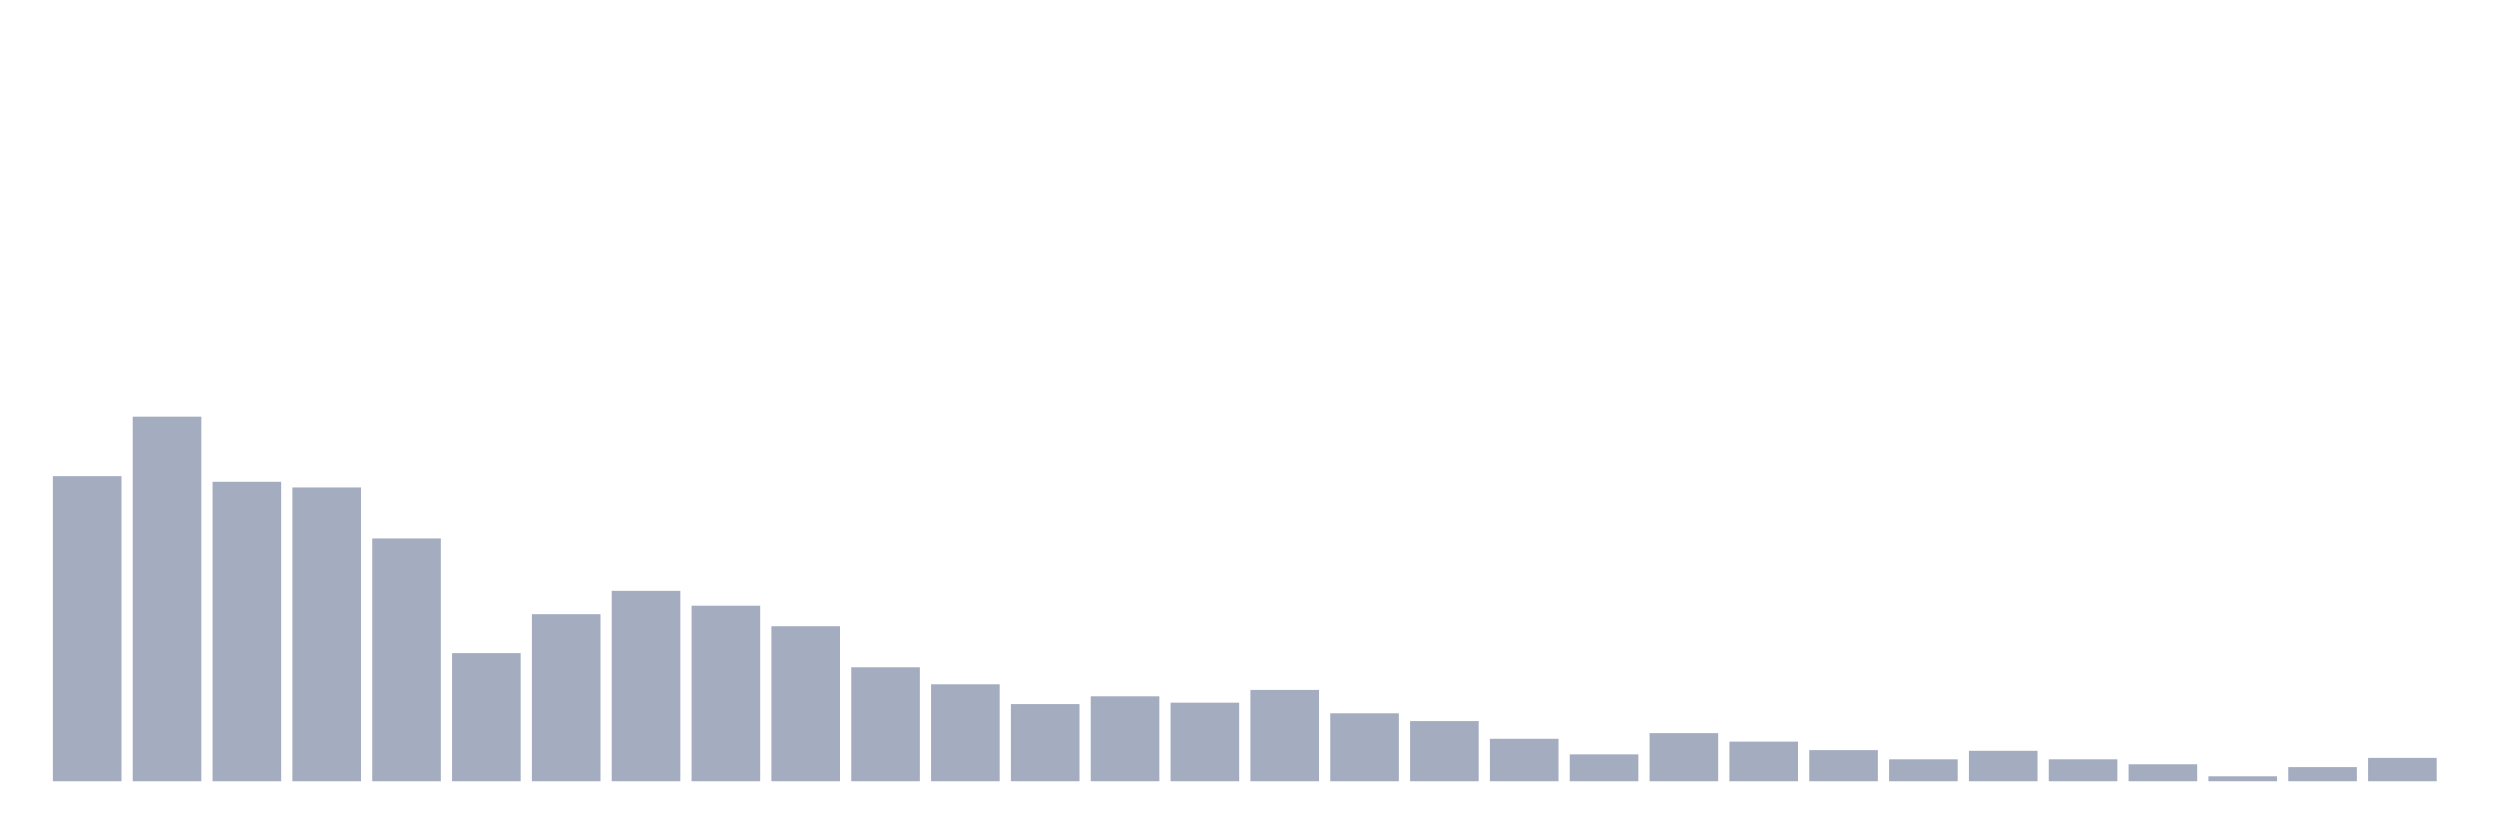 <svg xmlns="http://www.w3.org/2000/svg" viewBox="0 0 480 160"><g transform="translate(10,10)"><rect class="bar" x="0.153" width="13.175" y="81.417" height="58.583" fill="rgb(164,173,192)"></rect><rect class="bar" x="15.482" width="13.175" y="70" height="70" fill="rgb(164,173,192)"></rect><rect class="bar" x="30.81" width="13.175" y="82.505" height="57.495" fill="rgb(164,173,192)"></rect><rect class="bar" x="46.138" width="13.175" y="83.592" height="56.408" fill="rgb(164,173,192)"></rect><rect class="bar" x="61.466" width="13.175" y="93.379" height="46.621" fill="rgb(164,173,192)"></rect><rect class="bar" x="76.794" width="13.175" y="115.398" height="24.602" fill="rgb(164,173,192)"></rect><rect class="bar" x="92.123" width="13.175" y="107.922" height="32.078" fill="rgb(164,173,192)"></rect><rect class="bar" x="107.451" width="13.175" y="103.437" height="36.563" fill="rgb(164,173,192)"></rect><rect class="bar" x="122.779" width="13.175" y="106.291" height="33.709" fill="rgb(164,173,192)"></rect><rect class="bar" x="138.107" width="13.175" y="110.233" height="29.767" fill="rgb(164,173,192)"></rect><rect class="bar" x="153.436" width="13.175" y="118.117" height="21.883" fill="rgb(164,173,192)"></rect><rect class="bar" x="168.764" width="13.175" y="121.379" height="18.621" fill="rgb(164,173,192)"></rect><rect class="bar" x="184.092" width="13.175" y="125.184" height="14.816" fill="rgb(164,173,192)"></rect><rect class="bar" x="199.42" width="13.175" y="123.689" height="16.311" fill="rgb(164,173,192)"></rect><rect class="bar" x="214.748" width="13.175" y="124.913" height="15.087" fill="rgb(164,173,192)"></rect><rect class="bar" x="230.077" width="13.175" y="122.466" height="17.534" fill="rgb(164,173,192)"></rect><rect class="bar" x="245.405" width="13.175" y="126.951" height="13.049" fill="rgb(164,173,192)"></rect><rect class="bar" x="260.733" width="13.175" y="128.447" height="11.553" fill="rgb(164,173,192)"></rect><rect class="bar" x="276.061" width="13.175" y="131.845" height="8.155" fill="rgb(164,173,192)"></rect><rect class="bar" x="291.39" width="13.175" y="134.835" height="5.165" fill="rgb(164,173,192)"></rect><rect class="bar" x="306.718" width="13.175" y="130.757" height="9.243" fill="rgb(164,173,192)"></rect><rect class="bar" x="322.046" width="13.175" y="132.388" height="7.612" fill="rgb(164,173,192)"></rect><rect class="bar" x="337.374" width="13.175" y="134.019" height="5.981" fill="rgb(164,173,192)"></rect><rect class="bar" x="352.702" width="13.175" y="135.786" height="4.214" fill="rgb(164,173,192)"></rect><rect class="bar" x="368.031" width="13.175" y="134.155" height="5.845" fill="rgb(164,173,192)"></rect><rect class="bar" x="383.359" width="13.175" y="135.786" height="4.214" fill="rgb(164,173,192)"></rect><rect class="bar" x="398.687" width="13.175" y="136.738" height="3.262" fill="rgb(164,173,192)"></rect><rect class="bar" x="414.015" width="13.175" y="139.049" height="0.951" fill="rgb(164,173,192)"></rect><rect class="bar" x="429.344" width="13.175" y="137.282" height="2.718" fill="rgb(164,173,192)"></rect><rect class="bar" x="444.672" width="13.175" y="135.515" height="4.485" fill="rgb(164,173,192)"></rect></g></svg>